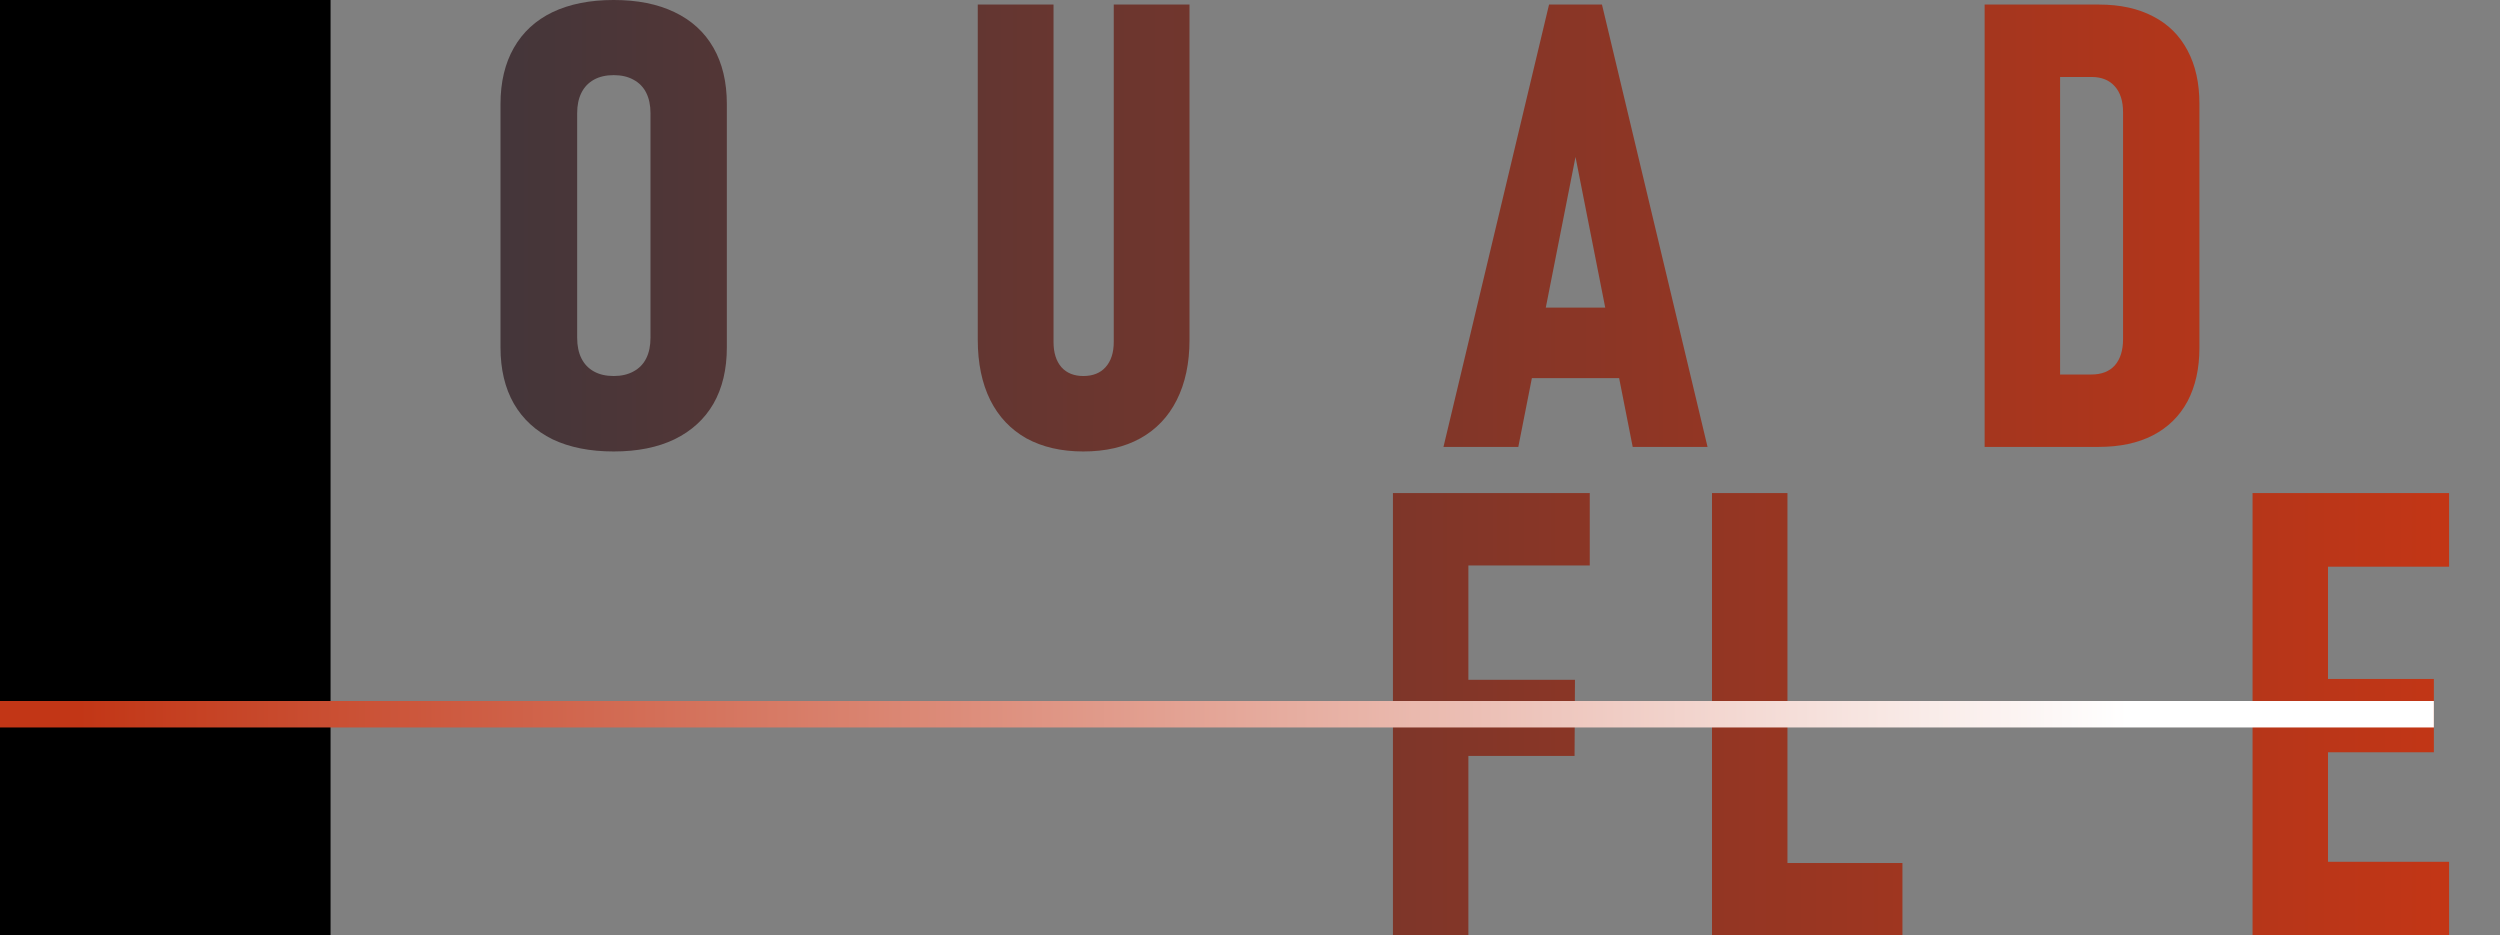 <?xml version="1.0" encoding="UTF-8" standalone="no"?>
<!-- Created with Inkscape (http://www.inkscape.org/) -->

<svg
   xmlns:dc="http://purl.org/dc/elements/1.1/"
   xmlns:cc="http://creativecommons.org/ns#"
   xmlns:rdf="http://www.w3.org/1999/02/22-rdf-syntax-ns#"
   xmlns:svg="http://www.w3.org/2000/svg"
   xmlns="http://www.w3.org/2000/svg"
   xmlns:xlink="http://www.w3.org/1999/xlink"
   xmlns:sodipodi="http://sodipodi.sourceforge.net/DTD/sodipodi-0.dtd"
   xmlns:inkscape="http://www.inkscape.org/namespaces/inkscape"
   width="2140"
   height="800.717"
   viewBox="0 0 566.208 211.856"
   version="1.1"
   id="svg8"
   inkscape:version="0.92.4 (5da689c313, 2019-01-14)"
   sodipodi:docname="logo.svg">
  <rect x="0" y="0" width="566.208" height="211.856" fill="#808080" stroke="none"/>
  <defs
     id="defs2">
    <linearGradient
       inkscape:collect="always"
       id="linearGradient880">
      <stop
         style="stop-color:#c23616;stop-opacity:1"
         offset="0"
         id="stop876" />
      <stop
         style="stop-color:#ffffff;stop-opacity:1"
         offset="1"
         id="stop878" />
    </linearGradient>
    <linearGradient
       id="linearGradient866"
       inkscape:collect="always">
      <stop
         id="stop862"
         offset="0"
         style="stop-color:#c23616;stop-opacity:1" />
      <stop
         id="stop864"
         offset="1"
         style="stop-color:#ffffff;stop-opacity:1" />
    </linearGradient>
    <linearGradient
       inkscape:collect="always"
       id="linearGradient875">
      <stop
         style="stop-color:#c23616;stop-opacity:1;"
         offset="0"
         id="stop871" />
      <stop
         style="stop-color:#2f3640;stop-opacity:1"
         offset="1"
         id="stop873" />
    </linearGradient>
    <inkscape:path-effect
       effect="spiro"
       id="path-effect983"
       is_visible="true" />
    <inkscape:path-effect
       effect="spiro"
       id="path-effect967"
       is_visible="true" />
    <linearGradient
       inkscape:collect="always"
       xlink:href="#linearGradient875"
       id="linearGradient877"
       x1="699.21"
       y1="492.902"
       x2="187.192"
       y2="492.902"
       gradientUnits="userSpaceOnUse" />
    <linearGradient
       inkscape:collect="always"
       xlink:href="#linearGradient866"
       id="linearGradient855"
       x1="164.742"
       y1="542.993"
       x2="629.723"
       y2="542.993"
       gradientUnits="userSpaceOnUse"
       gradientTransform="matrix(0.998,0,0,1,0.27,0)" />
    <linearGradient
       inkscape:collect="always"
       xlink:href="#linearGradient880"
       id="linearGradient874"
       x1="164.742"
       y1="542.993"
       x2="629.723"
       y2="542.993"
       gradientUnits="userSpaceOnUse"
       gradientTransform="matrix(0.998,0,0,1,0.27,0)" />
  </defs>
  <sodipodi:namedview
     id="base"
     pagecolor="#ffffff"
     bordercolor="#666666"
     borderopacity="1.0"
     inkscape:pageopacity="0.0"
     inkscape:pageshadow="2"
     inkscape:zoom="0.5"
     inkscape:cx="1208.0736"
     inkscape:cy="288.75083"
     inkscape:document-units="mm"
     inkscape:current-layer="layer1"
     showgrid="false"
     borderlayer="false"
     showborder="true"
     inkscape:pagecheckerboard="false"
     units="px"
     inkscape:window-width="1920"
     inkscape:window-height="1017"
     inkscape:window-x="-8"
     inkscape:window-y="-8"
     inkscape:window-maximized="1"
     inkscape:snap-to-guides="false"
     showguides="true"
     inkscape:guide-bbox="true"
     fit-margin-top="0"
     fit-margin-left="0"
     fit-margin-right="0"
     fit-margin-bottom="0"
     inkscape:lockguides="true">
    <sodipodi:guide
       position="-690.765,340.535"
       orientation="1,0"
       id="guide6603"
       inkscape:locked="true" />
    <sodipodi:guide
       position="-415.598,459.068"
       orientation="0,1"
       id="guide6623"
       inkscape:locked="true" />
    <sodipodi:guide
       position="-489.681,-72.215"
       orientation="0,1"
       id="guide6631"
       inkscape:locked="true" />
    <sodipodi:guide
       position="520.725,110.992"
       orientation="0,1"
       id="guide6889"
       inkscape:locked="true" />
    <sodipodi:guide
       position="554.591,68.13"
       orientation="1,0"
       id="guide6891"
       inkscape:locked="true" />
    <sodipodi:guide
       position="590.839,120.253"
       orientation="1,0"
       id="guide6904"
       inkscape:locked="true" />
    <sodipodi:guide
       position="350.771,57.944"
       orientation="0,1"
       id="guide6906"
       inkscape:locked="true" />
  </sodipodi:namedview>
  <g
     inkscape:label="Camada 1"
     inkscape:groupmode="layer"
     id="layer1"
     transform="translate(-146.781,-381.229)">
    <g
       id="g859"
       style="fill-opacity:1;fill:url(#linearGradient877)">
      <path
         d="m 154.799,427.186 h 17.708 q 2.067,0 3.583,-0.965 1.516,-0.965 2.343,-2.825 0.827,-1.86 0.827,-4.41 v -11.782 q 0,-2.687 -0.827,-4.616 -0.758,-1.929 -2.274,-2.894 -1.516,-1.034 -3.652,-1.034 h -17.708 v -16.399 h 18.19 q 7.441,0 12.747,2.618 5.305,2.618 8.062,7.717 2.756,5.03 2.756,12.127 v 16.881 q 0,6.959 -2.825,11.92 -2.756,4.892 -8.062,7.51 -5.305,2.549 -12.678,2.549 h -18.19 z m -7.993,-44.924 h 17.088 v 100.183 h -17.088 z"
         style="font-style:normal;font-variant:normal;font-weight:bold;font-stretch:condensed;font-size:141.111px;line-height:0;font-family:Bahnschrift;-inkscape-font-specification:'Bahnschrift Bold Condensed';text-align:end;letter-spacing:-3.969px;word-spacing:0px;text-anchor:end;fill:url(#linearGradient877);fill-opacity:1.0;stroke:none;stroke-width:0.265"
         id="path6843"
         inkscape:connector-curvature="0" />
      <path
         d="m 210.844,423.672 h 18.052 q 2.205,0 3.79,-0.758 1.654,-0.827 2.48,-2.274 0.827,-1.516 0.827,-3.583 v -11.162 q 0,-2.274 -0.827,-3.927 -0.827,-1.654 -2.48,-2.48 -1.585,-0.896 -3.79,-0.896 h -18.052 v -16.399 h 17.019 q 8.13,0 13.849,2.687 5.788,2.618 8.819,7.786 3.032,5.099 3.032,12.265 v 11.713 q 0,7.373 -3.032,12.678 -3.032,5.237 -8.819,7.993 -5.788,2.756 -13.849,2.756 h -17.019 z m -7.648,-41.479 h 16.743 V 482.446 H 203.196 Z m 21.566,54.777 15.641,-3.169 15.985,48.645 h -18.328 z"
         style="font-style:normal;font-variant:normal;font-weight:bold;font-stretch:condensed;font-size:141.111px;line-height:0;font-family:Bahnschrift;-inkscape-font-specification:'Bahnschrift Bold Condensed';text-align:end;letter-spacing:-3.969px;word-spacing:0px;text-anchor:end;fill:url(#linearGradient877);fill-opacity:1.0;stroke:none;stroke-width:0.265"
         id="path6845"
         inkscape:connector-curvature="0" />
      <path
         d="m 285.768,483.479 q -8.062,0 -13.849,-2.756 -5.719,-2.825 -8.751,-8.062 -3.032,-5.305 -3.032,-12.747 v -55.122 q 0,-7.441 3.032,-12.747 3.032,-5.305 8.751,-8.062 5.788,-2.756 13.849,-2.756 8.062,0 13.78,2.756 5.788,2.756 8.819,8.062 3.032,5.305 3.032,12.747 v 55.122 q 0,7.441 -3.032,12.747 -3.032,5.237 -8.819,8.062 -5.719,2.756 -13.78,2.756 z m 0,-17.088 q 2.618,0 4.479,-1.034 1.929,-1.034 2.894,-2.963 0.965,-1.929 0.965,-4.685 v -50.85 q 0,-2.687 -0.965,-4.616 -0.965,-1.929 -2.894,-2.963 -1.86,-1.034 -4.479,-1.034 -2.618,0 -4.479,1.034 -1.86,1.034 -2.825,2.963 -0.965,1.929 -0.965,4.616 v 50.85 q 0,2.756 0.965,4.685 0.965,1.929 2.825,2.963 1.86,1.034 4.479,1.034 z"
         style="font-style:normal;font-variant:normal;font-weight:bold;font-stretch:condensed;font-size:141.111px;line-height:0;font-family:Bahnschrift;-inkscape-font-specification:'Bahnschrift Bold Condensed';text-align:end;letter-spacing:-3.969px;word-spacing:0px;text-anchor:end;fill:url(#linearGradient877);fill-opacity:1.0;stroke:none;stroke-width:0.265"
         id="path6847"
         inkscape:connector-curvature="0" />
      <path
         d="m 341.123,483.479 q -7.579,0 -12.954,-2.963 -5.374,-3.032 -8.268,-8.751 -2.825,-5.719 -2.825,-13.78 v -51.263 q 0,-8.062 2.825,-13.78 2.894,-5.719 8.268,-8.682 5.374,-3.032 12.954,-3.032 7.579,0 12.954,3.032 5.443,2.963 8.268,8.751 2.825,5.719 2.825,13.78 v 8.062 h -17.294 v -8.062 q 0,-2.549 -0.758,-4.41 -0.758,-1.86 -2.343,-2.825 -1.516,-1.034 -3.652,-1.034 -2.067,0 -3.583,0.965 -1.516,0.965 -2.343,2.825 -0.758,1.86 -0.758,4.41 v 51.263 q 0,2.549 0.758,4.41 0.827,1.791 2.343,2.756 1.516,0.965 3.583,0.965 2.205,0 3.721,-0.965 1.516,-0.965 2.274,-2.756 0.758,-1.86 0.758,-4.479 v -8.062 h 17.294 v 8.062 q 0,8.062 -2.825,13.849 -2.825,5.719 -8.268,8.751 -5.374,2.963 -12.954,2.963 z"
         style="font-style:normal;font-variant:normal;font-weight:bold;font-stretch:condensed;font-size:141.111px;line-height:0;font-family:Bahnschrift;-inkscape-font-specification:'Bahnschrift Bold Condensed';text-align:end;letter-spacing:-3.969px;word-spacing:0px;text-anchor:end;fill:url(#linearGradient877);fill-opacity:1.0;stroke:none;stroke-width:0.265"
         id="path6849"
         inkscape:connector-curvature="0" />
      <path
         d="m 392.138,483.479 q -7.441,0 -12.885,-2.963 -5.374,-3.032 -8.199,-8.682 -2.825,-5.719 -2.825,-13.643 v -75.93 h 17.157 v 76.412 q 0,3.652 1.791,5.719 1.791,1.998 4.961,1.998 3.238,0 5.03,-1.998 1.86,-2.067 1.86,-5.719 v -76.412 h 17.157 v 75.93 q 0,7.924 -2.894,13.643 -2.825,5.65 -8.268,8.682 -5.374,2.963 -12.885,2.963 z"
         style="font-style:normal;font-variant:normal;font-weight:bold;font-stretch:condensed;font-size:141.111px;line-height:0;font-family:Bahnschrift;-inkscape-font-specification:'Bahnschrift Bold Condensed';text-align:end;letter-spacing:-3.969px;word-spacing:0px;text-anchor:end;fill:url(#linearGradient877);fill-opacity:1.0;stroke:none;stroke-width:0.265"
         id="path6851"
         inkscape:connector-curvature="0" />
      <path
         d="m 429.786,423.672 h 18.052 q 2.205,0 3.79,-0.758 1.654,-0.827 2.48,-2.274 0.827,-1.516 0.827,-3.583 v -11.162 q 0,-2.274 -0.827,-3.927 -0.827,-1.654 -2.48,-2.48 -1.585,-0.896 -3.79,-0.896 h -18.052 v -16.399 h 17.019 q 8.13,0 13.849,2.687 5.788,2.618 8.819,7.786 3.032,5.099 3.032,12.265 v 11.713 q 0,7.373 -3.032,12.678 -3.032,5.237 -8.819,7.993 -5.788,2.756 -13.849,2.756 h -17.019 z m -7.648,-41.479 h 16.743 V 482.446 H 422.138 Z m 21.566,54.777 15.641,-3.169 15.985,48.645 h -18.328 z"
         style="font-style:normal;font-variant:normal;font-weight:bold;font-stretch:condensed;font-size:141.111px;line-height:0;font-family:Bahnschrift;-inkscape-font-specification:'Bahnschrift Bold Condensed';text-align:end;letter-spacing:-3.969px;word-spacing:0px;text-anchor:end;fill:url(#linearGradient877);fill-opacity:1.0;stroke:none;stroke-width:0.265"
         id="path6853"
         inkscape:connector-curvature="0" />
      <path
         d="m 497.613,382.262 h 11.989 l 23.909,100.183 H 516.561 l -12.954,-65.664 -12.954,65.664 h -16.95 z m -7.648,68.626 h 27.285 v 15.985 h -27.285 z"
         style="font-style:normal;font-variant:normal;font-weight:bold;font-stretch:condensed;font-size:141.111px;line-height:0;font-family:Bahnschrift;-inkscape-font-specification:'Bahnschrift Bold Condensed';text-align:end;letter-spacing:-3.969px;word-spacing:0px;text-anchor:end;fill:url(#linearGradient877);fill-opacity:1.0;stroke:none;stroke-width:0.265"
         id="path6855"
         inkscape:connector-curvature="0" />
      <path
         d="m 537.122,382.262 h 13.436 l 23.564,66.835 -1.86,2.687 v -69.522 h 15.572 v 100.114 h -13.574 l -23.289,-62.976 1.791,-2.756 v 65.732 h -15.641 z"
         style="font-style:normal;font-variant:normal;font-weight:bold;font-stretch:condensed;font-size:141.111px;line-height:0;font-family:Bahnschrift;-inkscape-font-specification:'Bahnschrift Bold Condensed';text-align:end;letter-spacing:-3.969px;word-spacing:0px;text-anchor:end;fill:url(#linearGradient877);fill-opacity:1.0;stroke:none;stroke-width:0.265"
         id="path6857"
         inkscape:connector-curvature="0" />
      <path
         d="m 607.636,466.047 h 12.816 q 3.445,0 5.305,-2.067 1.86,-2.136 1.86,-5.926 v -51.401 q 0,-3.79 -1.86,-5.857 -1.86,-2.136 -5.305,-2.136 h -12.816 v -16.399 h 14.538 q 7.166,0 12.265,2.687 5.099,2.618 7.786,7.717 2.687,5.03 2.687,12.058 v 55.259 q 0,7.028 -2.687,12.127 -2.687,5.03 -7.855,7.717 -5.099,2.618 -12.265,2.618 h -14.469 z m -11.369,-83.785 h 17.088 v 100.183 h -17.088 z"
         style="font-style:normal;font-variant:normal;font-weight:bold;font-stretch:condensed;font-size:141.111px;line-height:0;font-family:Bahnschrift;-inkscape-font-specification:'Bahnschrift Bold Condensed';text-align:end;letter-spacing:-3.969px;word-spacing:0px;text-anchor:end;fill:url(#linearGradient877);fill-opacity:1.0;stroke:none;stroke-width:0.265"
         id="path6859"
         inkscape:connector-curvature="0" />
      <path
         d="m 676.083,483.479 q -8.062,0 -13.849,-2.756 -5.719,-2.825 -8.751,-8.062 -3.032,-5.305 -3.032,-12.747 v -55.122 q 0,-7.441 3.032,-12.747 3.032,-5.305 8.751,-8.062 5.788,-2.756 13.849,-2.756 8.062,0 13.78,2.756 5.788,2.756 8.819,8.062 3.032,5.305 3.032,12.747 v 55.122 q 0,7.441 -3.032,12.747 -3.032,5.237 -8.819,8.062 -5.719,2.756 -13.78,2.756 z m 0,-17.088 q 2.618,0 4.479,-1.034 1.929,-1.034 2.894,-2.963 0.965,-1.929 0.965,-4.685 v -50.85 q 0,-2.687 -0.965,-4.616 -0.965,-1.929 -2.894,-2.963 -1.86,-1.034 -4.479,-1.034 -2.618,0 -4.479,1.034 -1.86,1.034 -2.825,2.963 -0.965,1.929 -0.965,4.616 v 50.85 q 0,2.756 0.965,4.685 0.965,1.929 2.825,2.963 1.86,1.034 4.479,1.034 z"
         style="font-style:normal;font-variant:normal;font-weight:bold;font-stretch:condensed;font-size:141.111px;line-height:0;font-family:Bahnschrift;-inkscape-font-specification:'Bahnschrift Bold Condensed';text-align:end;letter-spacing:-3.969px;word-spacing:0px;text-anchor:end;fill:url(#linearGradient877);fill-opacity:1.0;stroke:none;stroke-width:0.265"
         id="path6861"
         inkscape:connector-curvature="0" />
      <g
         style="fill:url(#linearGradient877);fill-opacity:1.0"
         transform="translate(0,-0.132)"
         id="g6900">
        <path
           sodipodi:nodetypes="ccccccccccccccc"
           inkscape:connector-curvature="0"
           id="path6863"
           style="font-style:normal;font-variant:normal;font-weight:bold;font-stretch:condensed;font-size:141.111px;line-height:0;font-family:Bahnschrift;-inkscape-font-specification:'Bahnschrift Bold Condensed';text-align:end;letter-spacing:-3.969px;word-spacing:0px;text-anchor:end;fill:url(#linearGradient877);fill-opacity:1.0;stroke:none;stroke-width:0.265"
           d="m 462.256,493.034 h 17.088 v 100.183 h -17.088 z m 7.835,42.291 h 33.393 l -0.093,17.241 h -33.486 z m -0.187,-42.291 h 36.931 v 16.399 h -36.931 z" />
        <path
           inkscape:connector-curvature="0"
           id="path6865"
           style="font-style:normal;font-variant:normal;font-weight:bold;font-stretch:condensed;font-size:141.111px;line-height:0;font-family:Bahnschrift;-inkscape-font-specification:'Bahnschrift Bold Condensed';text-align:end;letter-spacing:-3.969px;word-spacing:0px;text-anchor:end;fill:url(#linearGradient877);fill-opacity:1.0;stroke:none;stroke-width:0.265"
           d="M 527.464,593.217 H 510.377 V 493.034 h 17.088 z" />
        <path
           inkscape:connector-curvature="0"
           id="path6867"
           style="font-style:normal;font-variant:normal;font-weight:bold;font-stretch:condensed;font-size:141.111px;line-height:0;font-family:Bahnschrift;-inkscape-font-specification:'Bahnschrift Bold Condensed';text-align:end;letter-spacing:-3.969px;word-spacing:0px;text-anchor:end;fill:url(#linearGradient877);fill-opacity:1.0;stroke:none;stroke-width:0.265"
           d="m 534.52,493.034 h 17.088 v 100.183 h -17.088 z m 7.028,83.785 h 36.105 v 16.399 h -36.105 z" />
        <path
           inkscape:connector-curvature="0"
           id="path6869"
           style="font-style:normal;font-variant:normal;font-weight:bold;font-stretch:condensed;font-size:141.111px;line-height:0;font-family:Bahnschrift;-inkscape-font-specification:'Bahnschrift Bold Condensed';text-align:end;letter-spacing:-3.969px;word-spacing:0px;text-anchor:end;fill:url(#linearGradient877);fill-opacity:1.0;stroke:none;stroke-width:0.265"
           d="m 632.664,493.034 h 15.985 v 100.183 h -15.227 v -69.935 l 1.034,4.41 -14.538,47.818 h -8.544 l -14.538,-46.44 1.378,-5.788 v 69.935 H 582.641 V 493.034 h 16.399 l 16.605,54.433 z" />
        <path
           inkscape:connector-curvature="0"
           id="path6871"
           style="font-style:normal;font-variant:normal;font-weight:bold;font-stretch:condensed;font-size:141.111px;line-height:0;font-family:Bahnschrift;-inkscape-font-specification:'Bahnschrift Bold Condensed';text-align:end;letter-spacing:-3.969px;word-spacing:0px;text-anchor:end;fill:url(#linearGradient877);fill-opacity:1.0;stroke:none;stroke-width:0.265"
           d="m 656.945,493.034 h 17.088 v 100.183 h -17.088 z m 7.579,83.509 h 36.931 v 16.674 h -36.931 z m 0,-41.41 h 33.486 v 16.605 h -33.486 z m 0,-42.099 h 36.931 v 16.674 h -36.931 z" />
      </g>
    </g>
    <flowRoot
       xml:space="preserve"
       id="flowRoot6835"
       style="font-style:normal;font-variant:normal;font-weight:normal;font-stretch:normal;font-size:400px;line-height:1.25;font-family:'Ink Free';-inkscape-font-specification:'Ink Free';letter-spacing:0px;word-spacing:0px;fill:#000000;fill-opacity:1;stroke:none"
       transform="matrix(0.265,0,0,0.265,-240.513,373.639)"><flowRegion
         id="flowRegion6837"><rect
           id="rect6839"
           width="1524"
           height="1008"
           x="220"
           y="-92.763" /></flowRegion><flowPara
         id="flowPara6841" /></flowRoot>    <path
       style="fill:url(#linearGradient855);fill-opacity:1;stroke:url(#linearGradient874);stroke-width:6;stroke-linecap:butt;stroke-linejoin:miter;stroke-miterlimit:4;stroke-dasharray:none;stroke-opacity:1;paint-order:markers fill stroke"
       d="m 698.011,542.993 c -553.279,0 -551.23,0 -551.23,0"
       id="path6893"
       inkscape:connector-curvature="0" />
    <rect
       style="opacity:1;fill:#c23616;fill-opacity:1;stroke:#2f3640;stroke-width:6;stroke-miterlimit:4;stroke-dasharray:none;stroke-opacity:1;paint-order:markers fill stroke"
       id="rect869"
       width="80.074"
       height="54.63"
       x="277.743"
       y="251.835" />
  </g>
</svg>

